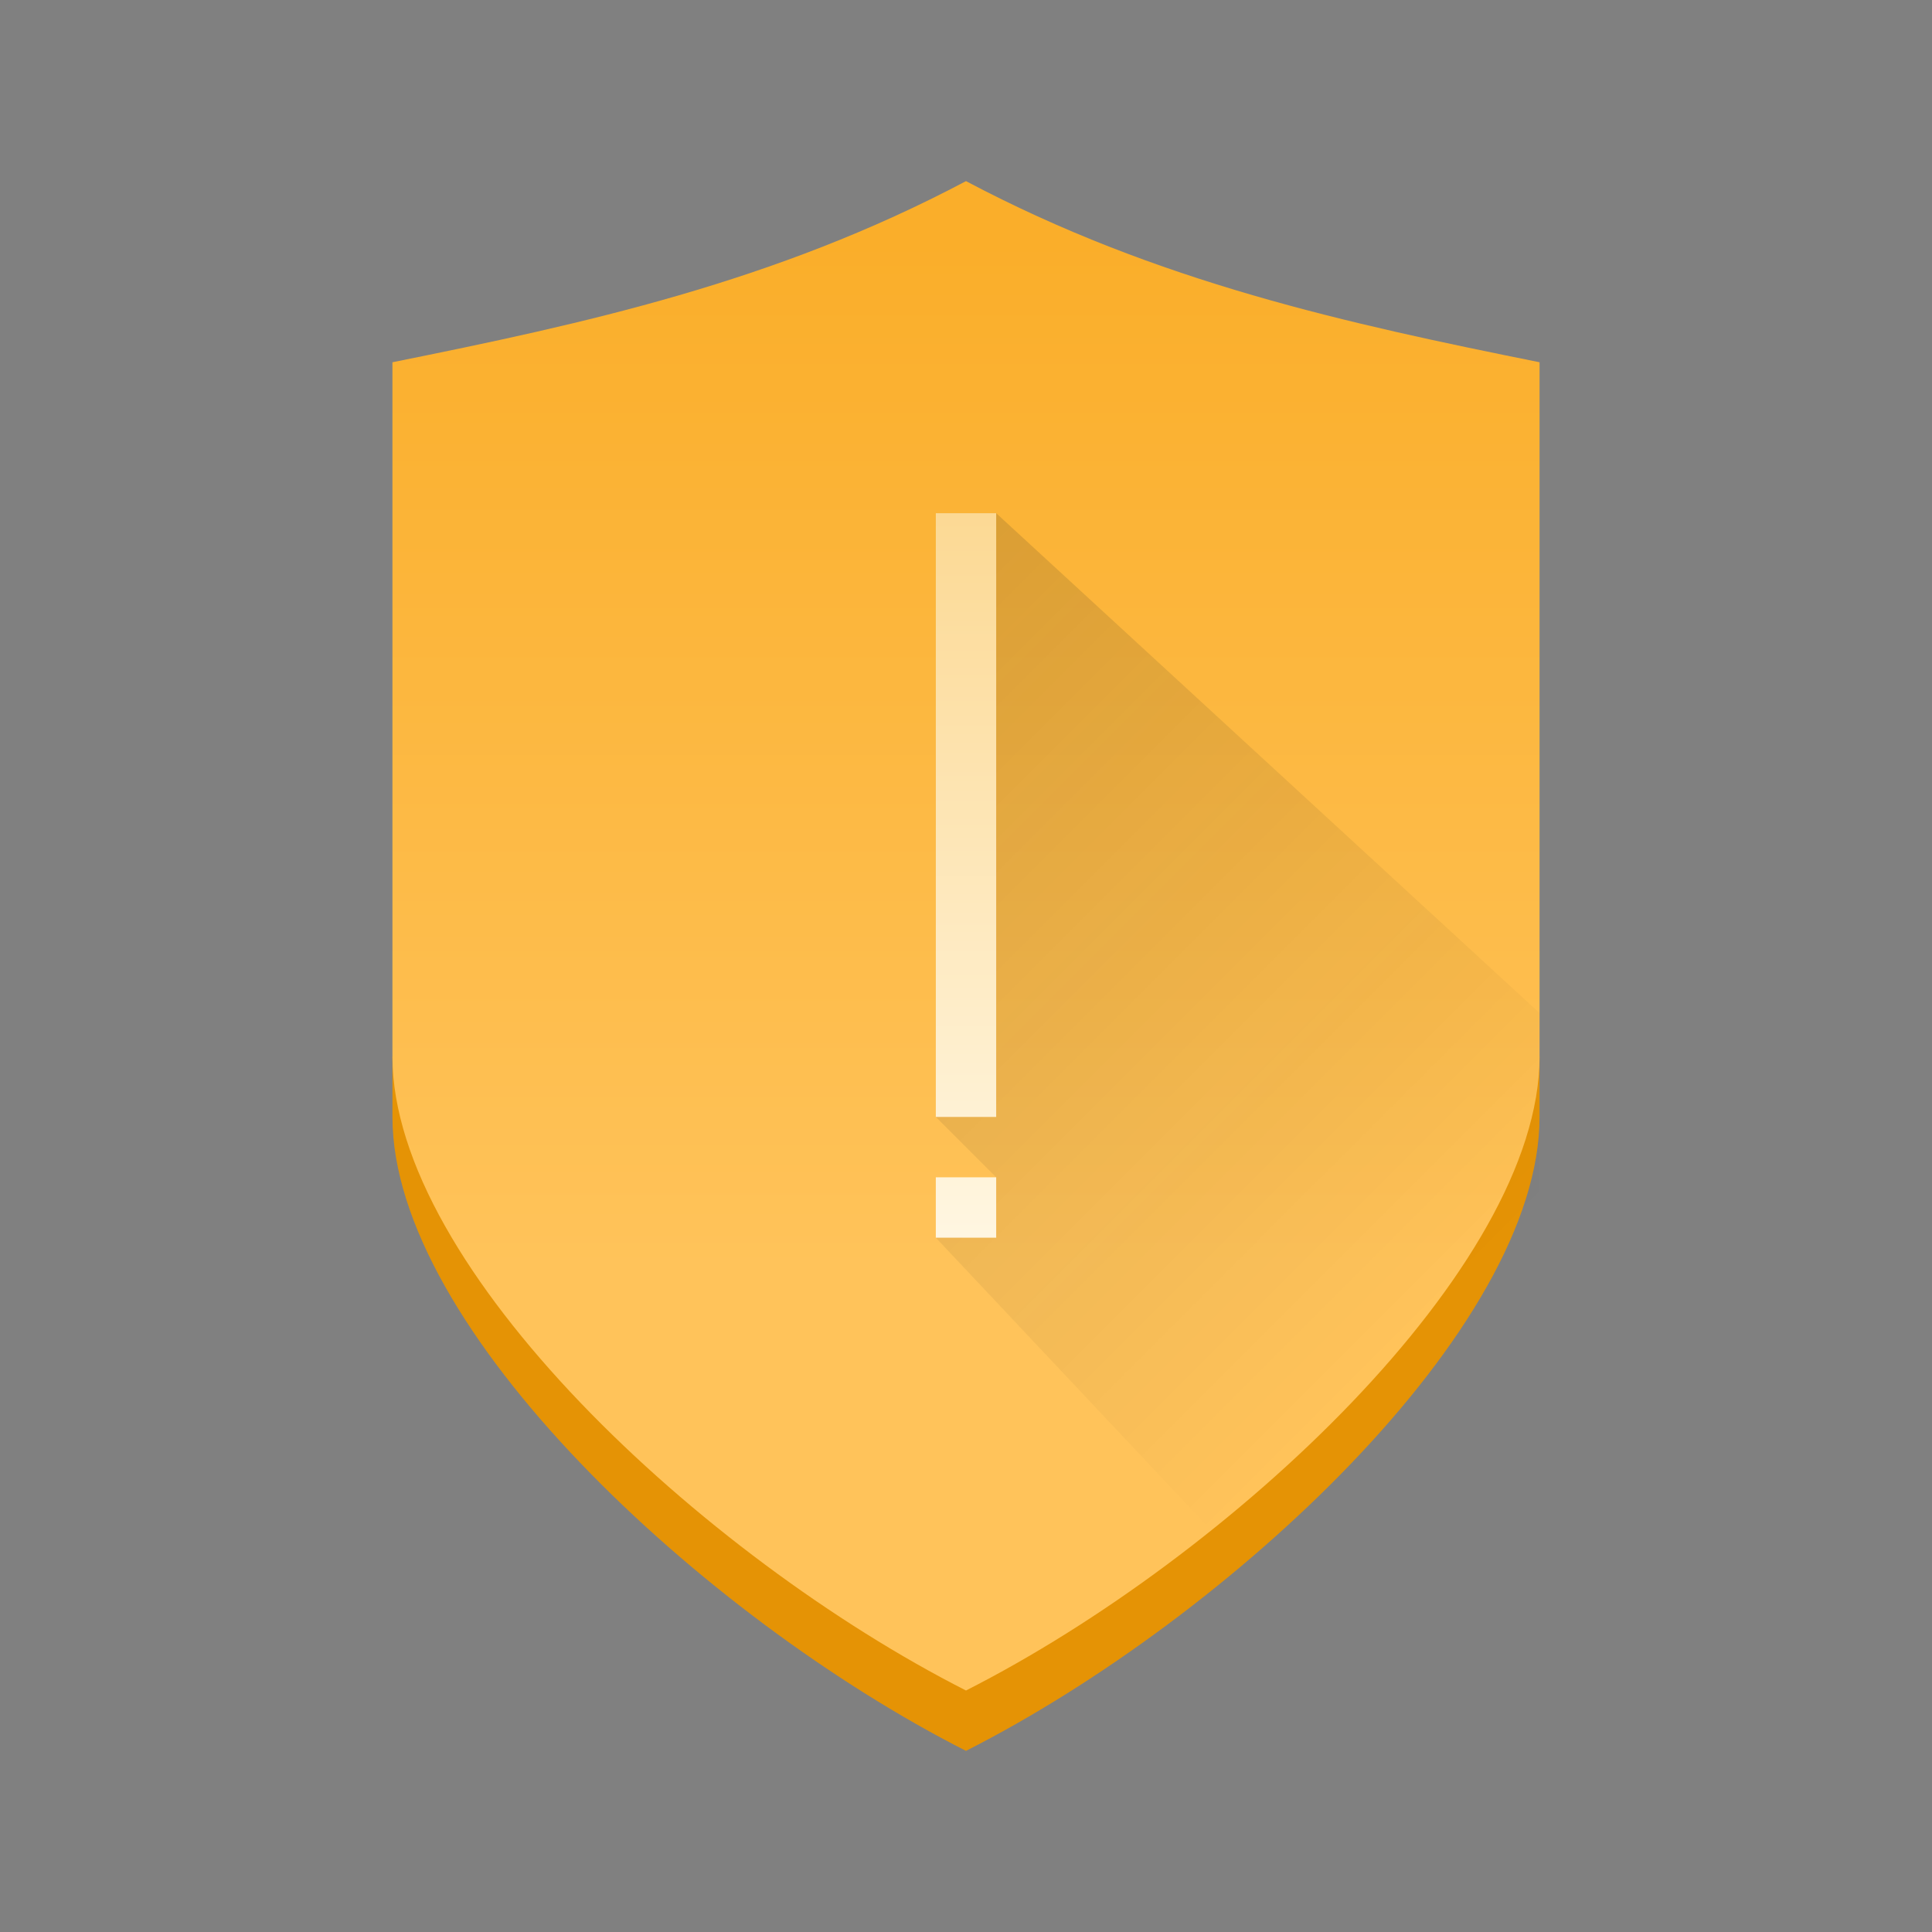 <svg width="64" height="64" version="1.1" xmlns="http://www.w3.org/2000/svg">
 <rect width="100%" height="100%" fill="#808080" stroke="none"/>
 <defs>
  <linearGradient id="b" x1="8" x2="22" y1="9" y2="23" gradientTransform="matrix(2,0,0,2,0,1)" gradientUnits="userSpaceOnUse">
   <stop stop-color="#292c2f" offset="0"/>
   <stop stop-opacity="0" offset="1"/>
  </linearGradient>
  <linearGradient id="c" x2="0" y1="17" y2="41" gradientUnits="userSpaceOnUse">
   <stop stop-color="#fcd994" offset="0"/>
   <stop stop-color="#fff6e1" offset="1"/>
  </linearGradient>
  <linearGradient id="a" x1="32" x2="32" y1="8" y2="42" gradientUnits="userSpaceOnUse">
   <stop stop-color="#faae2a" offset="0"/>
   <stop stop-color="#ffc35a" offset="1"/>
  </linearGradient>
 </defs>
 <path d="m13 35v2c0 7 10.26 16.56 19 21 8.737-4.437 19-14 19-21v-2h-38" fill="#e59305"/>
 <path d="m32 6c-6.333 3.354-12.67 4.725-19 6v23c0 7 10.26 16.56 19 21 8.737-4.437 19-14 19-21v-23c-6.333-1.275-12.67-2.646-19-6" fill="url(#a)"/>
 <path d="m31 17v20l2 2-2 2 16 17h4v-24.44l-18-16.56h-2" fill="url(#b)" fill-rule="evenodd" opacity=".2"/>
 <path d="m31 17v20h2v-20h-2m0 22v2h2v-2h-2" fill="url(#c)"/>
</svg>
